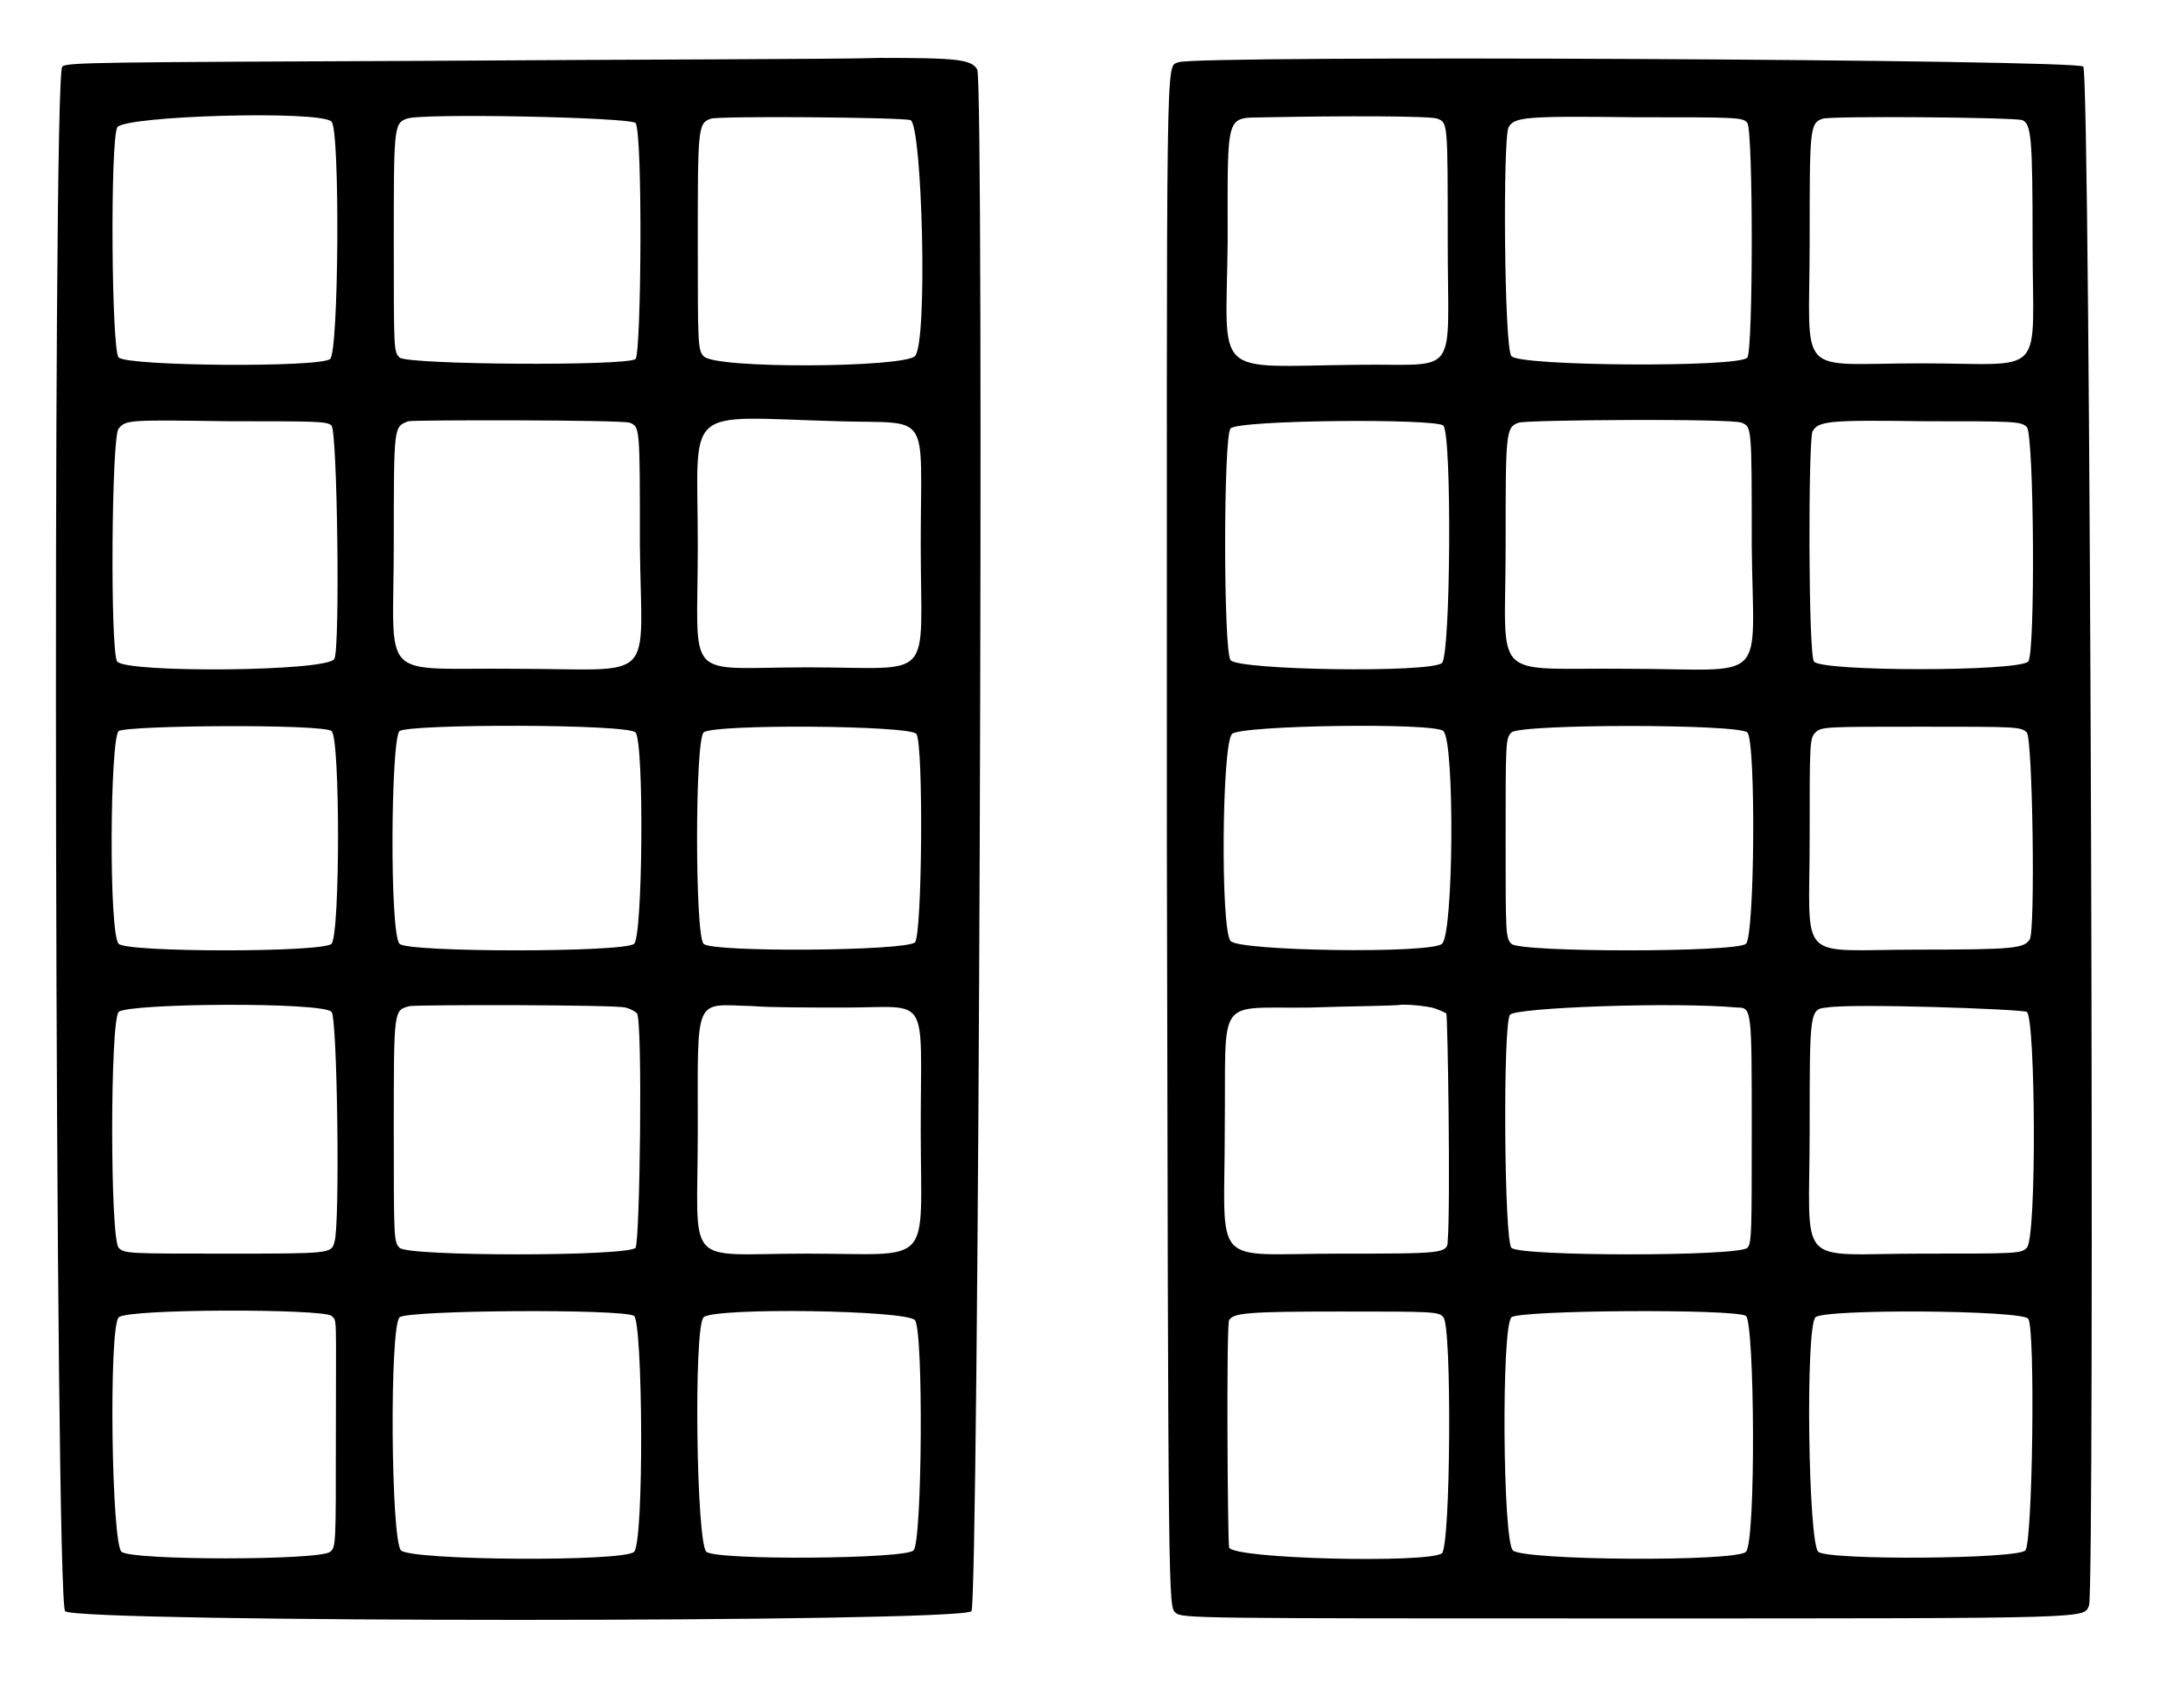 <?xml version="1.0" standalone="no"?>
<!DOCTYPE svg PUBLIC "-//W3C//DTD SVG 20010904//EN"
 "http://www.w3.org/TR/2001/REC-SVG-20010904/DTD/svg10.dtd">
<svg version="1.0" xmlns="http://www.w3.org/2000/svg"
 width="746pt" height="590pt" viewBox="0 0 746 590"
 preserveAspectRatio="xMidYMid meet">
<g transform="translate(0,590) scale(0.5,-0.5)"
fill="#000000" stroke="none">
<path d="M301 1138 c-232 -1 -255 -1 -258 -4 -7 -7 -5 -1062 2 -1067 8 -8 618
-8 626 0 5 4 9 1057 4 1065 -4 7 -14 8 -67 8 -29 -1 -167 -1 -307 -2z m-72
-42 c6 -6 5 -160 -1 -164 -7 -6 -139 -5 -146 1 -5 4 -6 149 -1 159 4 8 140 12
148 4z m210 -1 c5 -6 4 -159 0 -163 -6 -5 -157 -4 -163 1 -4 4 -4 5 -4 79 0
79 0 83 9 86 9 4 155 1 158 -3z m190 2 c8 -4 12 -154 3 -163 -8 -8 -139 -9
-146 0 -4 4 -4 9 -4 79 0 78 0 82 9 85 5 2 132 1 138 -1z m-400 -211 c4 -4 6
-153 2 -161 -3 -9 -144 -10 -150 -2 -5 6 -4 157 1 161 5 6 7 6 76 5 61 0 68 0
71 -3z m206 2 c7 -3 7 -2 7 -85 1 -97 13 -85 -86 -85 -96 1 -84 -11 -84 86 0
83 0 81 10 85 5 1 147 1 153 -1z m144 1 c65 -2 57 9 57 -85 0 -97 11 -85 -78
-85 -87 0 -76 -12 -76 84 0 99 -12 89 97 86z m-350 -214 c6 -4 6 -140 0 -147
-6 -6 -141 -6 -147 0 -7 7 -6 142 0 147 7 4 141 5 147 0z m210 -1 c6 -7 5
-141 -1 -146 -7 -6 -156 -6 -162 0 -7 7 -6 142 0 147 8 5 158 5 163 -1z m194
-1 c5 -7 4 -139 -1 -144 -7 -6 -140 -7 -146 -1 -6 6 -6 140 0 146 6 6 143 5
147 -1z m-404 -192 c4 -3 6 -148 2 -159 -2 -8 -3 -8 -75 -8 -67 0 -70 0 -74 4
-6 6 -6 157 0 163 7 6 141 7 147 0z m203 3 c4 -1 7 -3 8 -4 4 -6 2 -158 -1
-162 -6 -6 -157 -6 -163 0 -4 4 -4 7 -4 82 0 84 0 82 11 85 8 1 142 1 149 -1z
m152 0 c59 0 52 11 52 -84 0 -97 10 -86 -79 -86 -86 0 -75 -12 -75 85 0 95 -3
87 38 86 11 -1 40 -1 64 -1z m-355 -213 c4 -4 3 3 3 -85 0 -73 0 -75 -4 -78
-7 -6 -137 -6 -144 0 -7 5 -9 155 -2 162 6 6 141 6 147 1z m209 0 c6 -5 7
-156 0 -163 -7 -7 -154 -6 -161 1 -7 7 -8 154 -1 161 5 5 154 6 162 1z m194
-3 c6 -7 5 -154 -1 -159 -5 -6 -136 -7 -143 -1 -7 5 -9 155 -2 162 7 7 141 5
146 -2z"/>
<path d="M814 1137 c-9 -4 -8 22 -8 -542 1 -525 1 -525 6 -529 4 -4 12 -4 311
-4 328 0 316 0 320 9 4 12 1 1058 -4 1063 -5 5 -612 8 -625 3z m179 -39 c7 -3
7 -2 7 -85 0 -96 9 -84 -62 -85 -102 -1 -91 -11 -90 85 0 93 -2 85 28 86 51 1
112 1 117 -1z m214 -3 c4 -6 4 -156 0 -162 -5 -7 -158 -6 -163 1 -5 5 -6 150
-2 158 4 7 10 8 87 7 72 0 75 0 78 -4z m190 2 c6 -3 7 -11 7 -85 0 -95 11 -83
-77 -83 -88 0 -77 -12 -77 84 0 78 0 82 9 85 5 2 132 1 138 -1z m-400 -211 c6
-7 5 -159 -1 -164 -8 -7 -141 -5 -146 2 -5 6 -5 155 0 160 5 6 142 7 147 2z
m206 2 c7 -3 7 -2 7 -85 1 -98 13 -85 -86 -85 -96 1 -84 -11 -84 85 0 78 0 82
9 85 5 2 147 3 154 0z m197 -3 c5 -5 6 -156 1 -162 -7 -7 -143 -7 -148 0 -4 5
-4 153 -1 159 4 7 10 8 77 7 62 0 67 0 71 -4z m-403 -210 c8 -8 7 -141 -1
-147 -8 -7 -141 -5 -146 2 -7 8 -6 136 1 143 6 6 140 8 146 2z m210 -1 c6 -7
5 -141 -1 -146 -7 -6 -156 -6 -162 0 -4 4 -4 7 -4 73 0 66 0 69 4 73 6 6 157
6 163 0z m193 0 c4 -4 6 -137 2 -143 -4 -6 -10 -7 -77 -7 -85 0 -75 -11 -75
77 0 66 0 69 4 73 4 4 7 4 73 4 66 0 69 0 73 -4z m-411 -190 c4 -1 8 -3 10 -4
1 -1 3 -133 1 -157 0 -9 -3 -9 -75 -9 -90 0 -79 -12 -79 87 1 93 -7 82 59 83
28 1 57 1 64 2 7 0 15 -1 20 -2z m211 0 c10 0 10 -1 10 -84 0 -70 0 -79 -3
-82 -6 -6 -157 -6 -163 0 -5 5 -6 154 -1 161 4 5 113 9 157 5z m200 -3 c6 -4
7 -156 0 -163 -4 -4 -7 -4 -73 -4 -88 0 -77 -12 -77 85 0 83 0 84 12 85 16 3
133 -1 138 -3z m-403 -211 c6 -6 5 -158 -1 -163 -9 -7 -144 -4 -147 4 -1 4 -2
154 0 157 3 5 12 6 77 6 64 0 68 0 71 -4z m209 1 c6 -5 7 -156 0 -163 -7 -7
-154 -6 -161 1 -7 7 -8 154 -1 161 5 5 154 6 162 1z m195 -2 c5 -7 3 -155 -2
-160 -5 -6 -136 -7 -143 -1 -7 6 -9 155 -2 162 6 6 143 5 147 -1z"/>
</g>
</svg>
